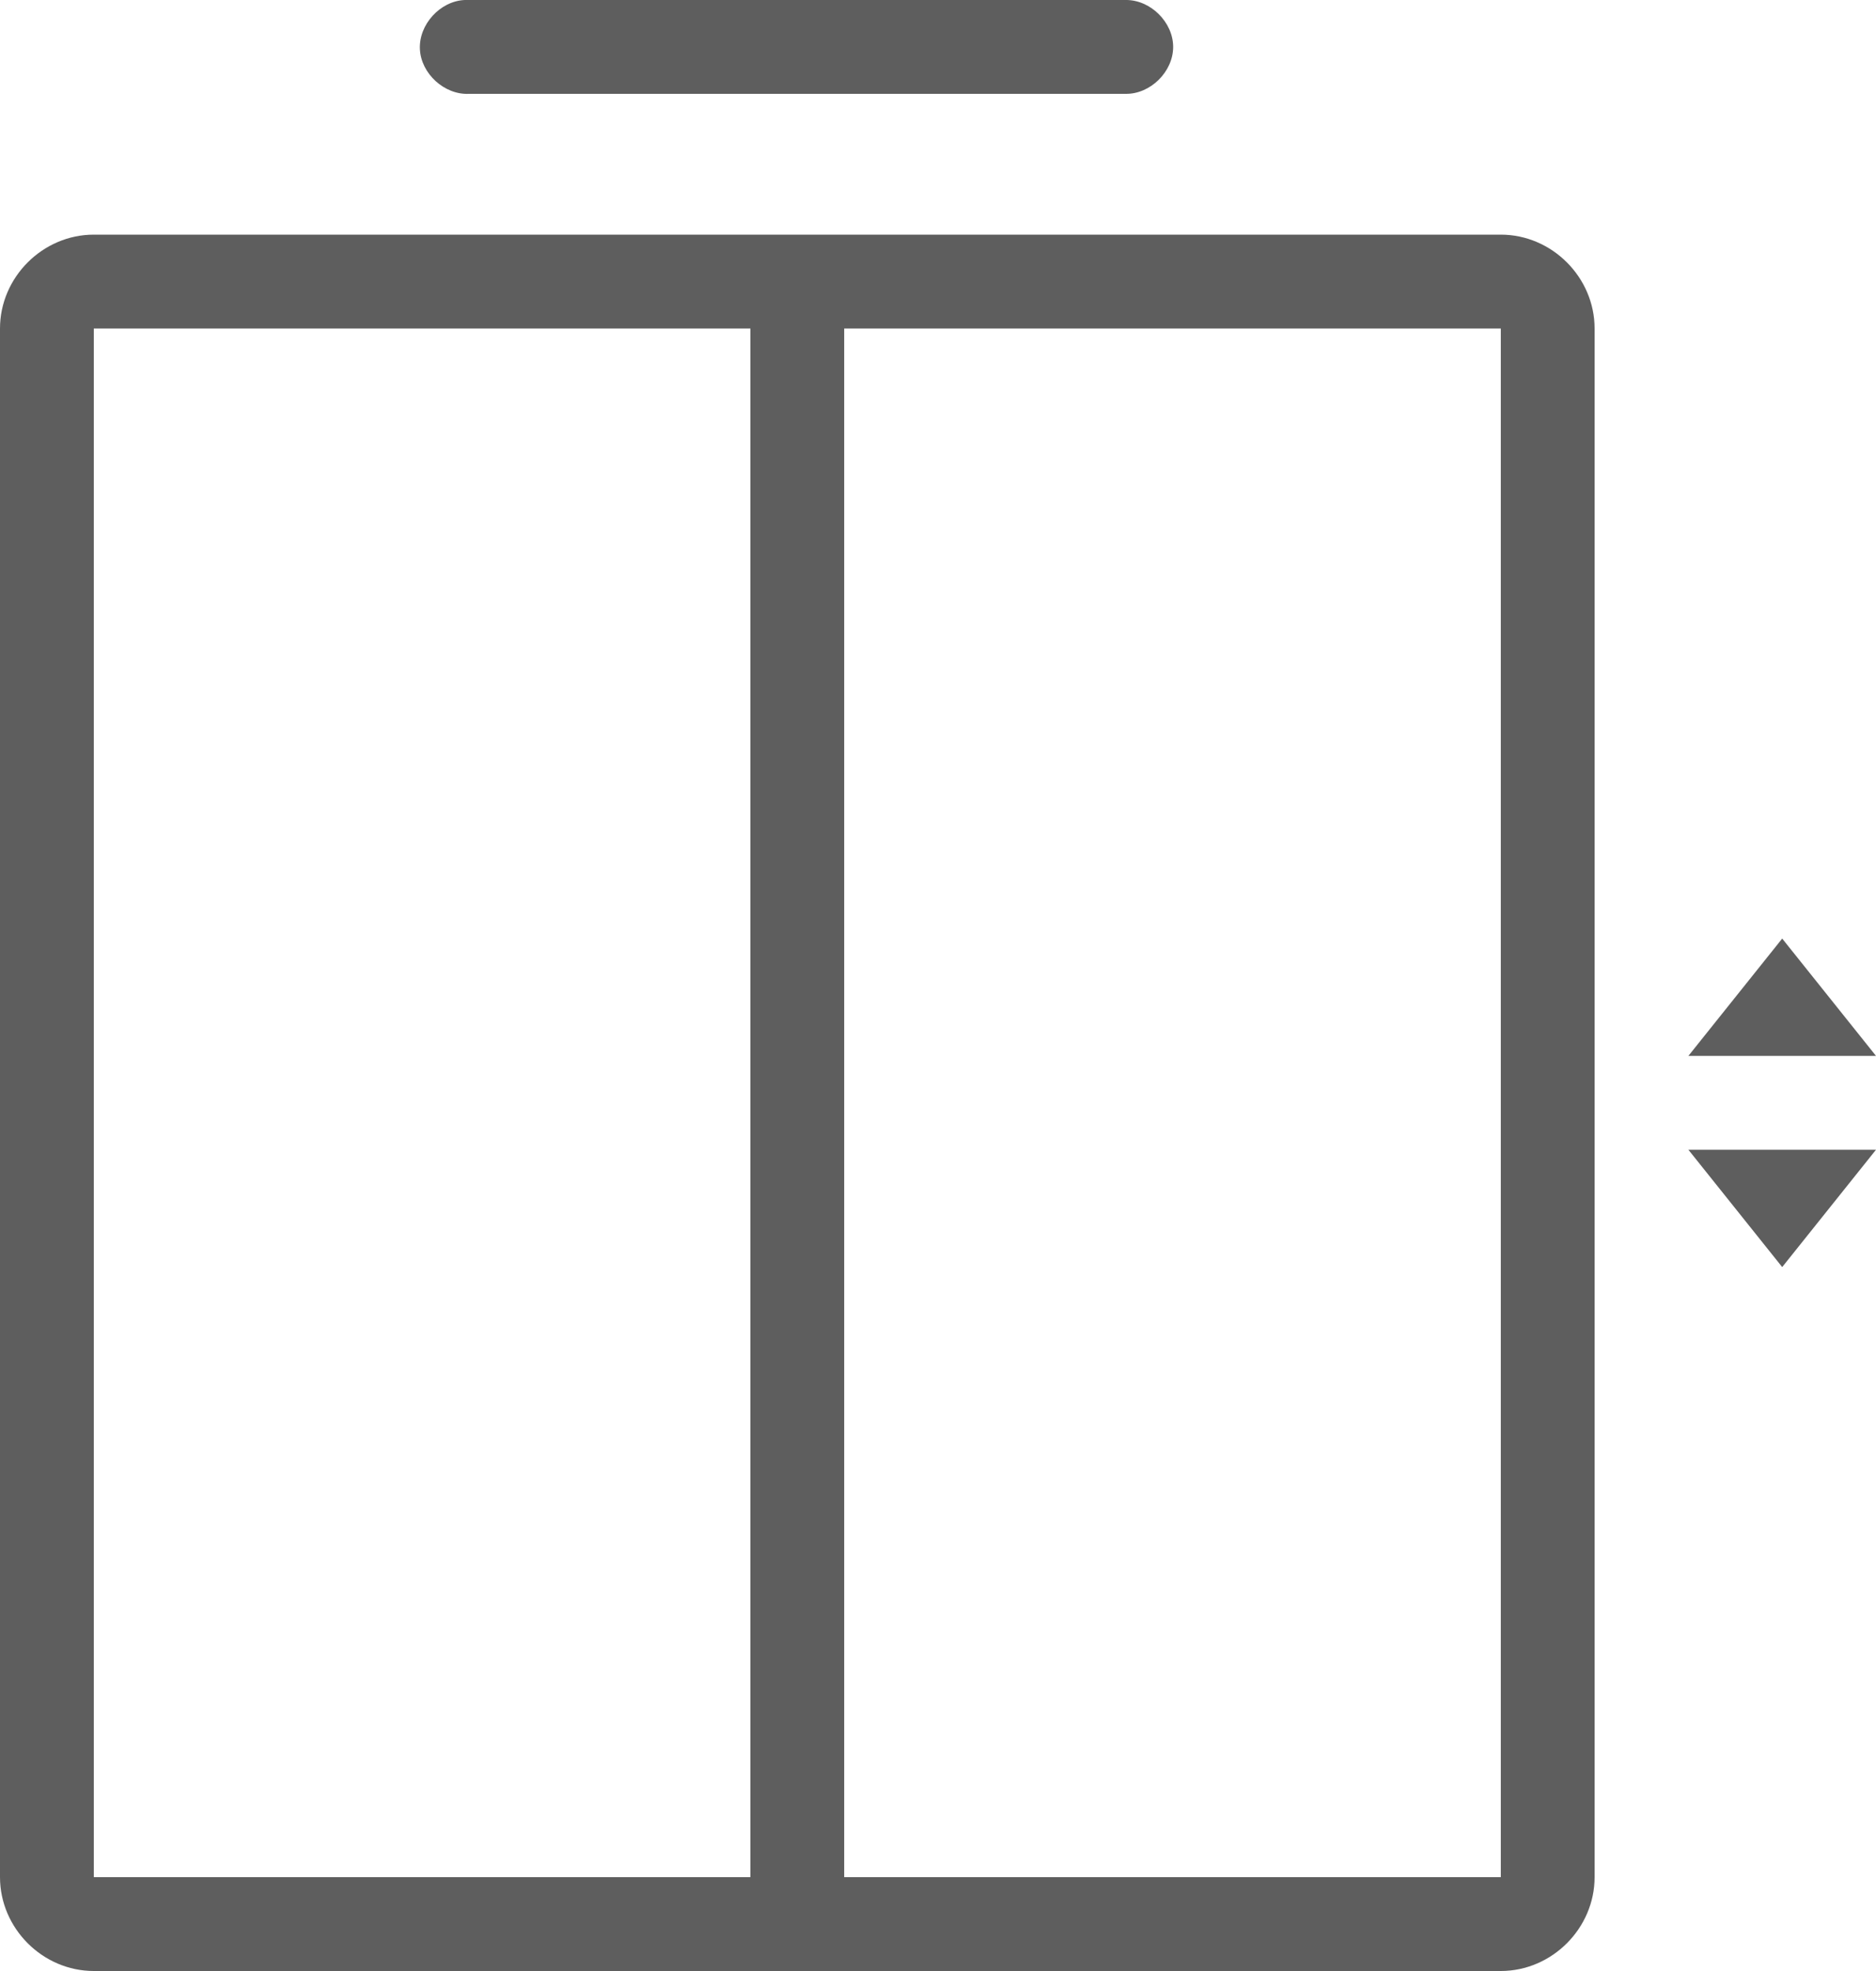 <?xml version="1.0" encoding="UTF-8" standalone="no"?>
<svg
   version="1.1"
   x="0px"
   y="0px"
   viewBox="0 0 80 84"
   id="svg10"
   sodipodi:docname="elevator3.svg"
   width="80"
   height="84"
   inkscape:version="1.1.2 (0a00cf5339, 2022-02-04)"
   xmlns:inkscape="http://www.inkscape.org/namespaces/inkscape"
   xmlns:sodipodi="http://sodipodi.sourceforge.net/DTD/sodipodi-0.dtd"
   xmlns="http://www.w3.org/2000/svg"
   xmlns:svg="http://www.w3.org/2000/svg">
  <defs
     id="defs14" />
  <sodipodi:namedview
     id="namedview12"
     pagecolor="#ffffff"
     bordercolor="#666666"
     borderopacity="1.0"
     inkscape:pageshadow="2"
     inkscape:pageopacity="0.0"
     inkscape:pagecheckerboard="0"
     showgrid="false"
     fit-margin-top="0"
     fit-margin-left="0"
     fit-margin-right="0"
     fit-margin-bottom="0"
     inkscape:zoom="6.088"
     inkscape:cx="39.914586"
     inkscape:cy="54.45138"
     inkscape:window-width="1850"
     inkscape:window-height="1025"
     inkscape:window-x="1990"
     inkscape:window-y="27"
     inkscape:window-maximized="1"
     inkscape:current-layer="svg10" />
  <g
     transform="translate(-10,-960.362)"
     id="g4"
     style="fill:#5e5e5e">
    <path
       style="color:#000000;text-indent:0;text-transform:none;direction:ltr;baseline-shift:baseline;enable-background:accumulate;fill:#5e5e5e"
       d="M 29.812,8 C 28.765,8.049 27.857,9.046 27.906,10.094 27.955,11.141 28.953,12.049 30,12 h 28 c 1.057,0.015 2.028,-0.943 2.028,-2 0,-1.057 -0.972,-2.015 -2.028,-2 -9.391,-7e-7 -18.81,0 -28.188,0 z M 14,18 c -2.181,0 -4,1.819 -4,4 v 66 c 0,2.181 1.819,4 4,4 h 60 c 2.181,0 4,-1.819 4,-4 V 22 c 0,-2.181 -1.819,-4 -4,-4 z m 0,4 H 42 V 88 H 14 Z m 32,0 H 74 V 88 H 46 Z m 40,26 -4,5 h 8 z m -4,9 4,5 4,-5 z"
       transform="translate(0,952.362)"
       fill="#000000"
       fill-opacity="1"
       stroke="none"
       marker="none"
       visibility="visible"
       display="inline"
       overflow="visible"
       id="path2" />
  </g>
</svg>

